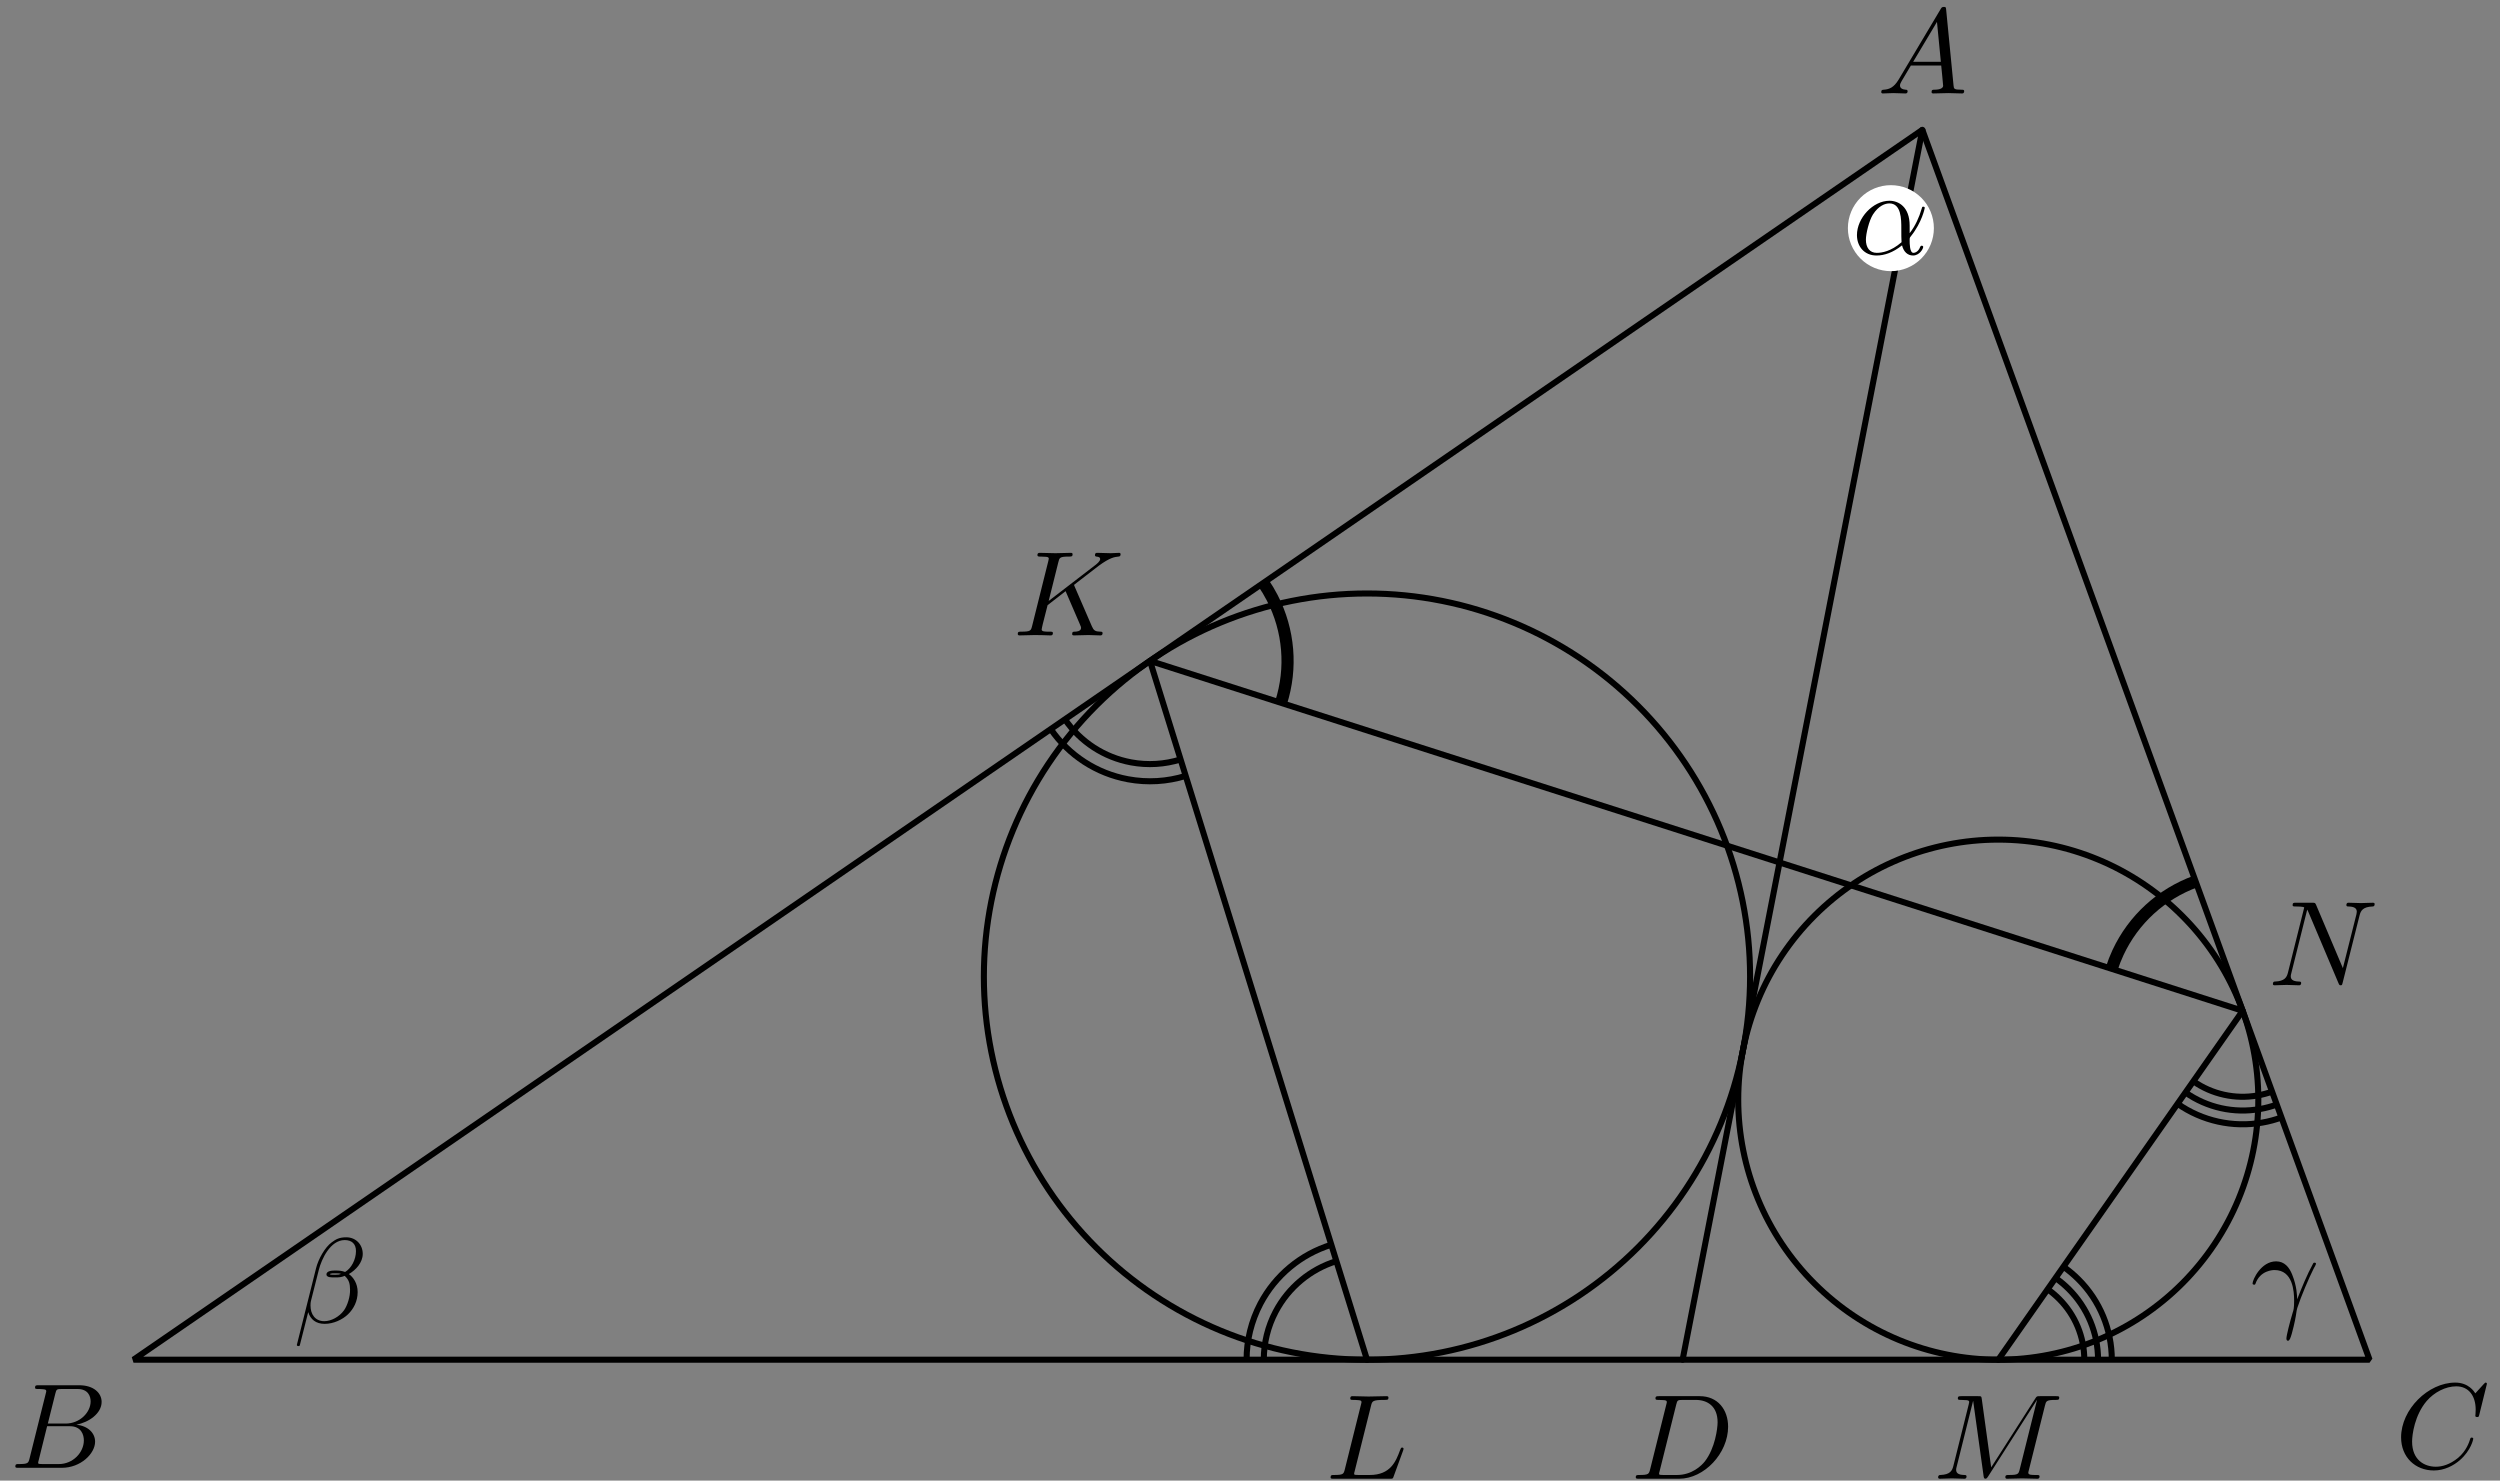 <?xml version='1.0' encoding='UTF-8'?>
<!-- This file was generated by dvisvgm 3.1.1 -->
<svg version='1.1' xmlns='http://www.w3.org/2000/svg' xmlns:xlink='http://www.w3.org/1999/xlink' width='206pt' height='122pt' viewBox='0 -122 206 122'>
<rect x="0" y="-122" width="206" height="122" fill="#808080" stroke="none"/>
<g id='page1'>
<g transform='matrix(1 0 0 -1 0 0)'>
<path d='M158.402 111.301L11 9.961H195.25Z' stroke='#000' fill='none' stroke-width='.5' stroke-miterlimit='10' stroke-linejoin='bevel'/>
<path d='M158.402 111.301L138.648 9.961' stroke='#000' fill='none' stroke-width='.5' stroke-miterlimit='10' stroke-linecap='round' stroke-linejoin='round'/>
<path d='M112.641 9.961L94.758 67.543L184.797 38.711L164.66 9.961' stroke='#000' fill='none' stroke-width='.5' stroke-miterlimit='10' stroke-linecap='round' stroke-linejoin='round'/>
<path d='M171.746 9.961C171.746 11.84 171 13.641 169.668 14.973C169.375 15.266 169.059 15.531 168.727 15.766' stroke='#000' fill='none' stroke-width='.5' stroke-miterlimit='10' stroke-linejoin='bevel'/>
<path d='M172.879 9.961C172.879 12.141 172.012 14.23 170.473 15.773C170.133 16.113 169.766 16.422 169.375 16.691' stroke='#000' fill='none' stroke-width='.5' stroke-miterlimit='10' stroke-linejoin='bevel'/>
<path d='M174.012 9.961C174.012 12.441 173.027 14.82 171.273 16.574C170.887 16.961 170.469 17.313 170.027 17.621' stroke='#000' fill='none' stroke-width='.5' stroke-miterlimit='10' stroke-linejoin='bevel'/>
<path d='M180.73 32.906C182.27 31.828 184.176 31.406 186.027 31.734C186.434 31.805 186.836 31.91 187.219 32.051' stroke='#000' fill='none' stroke-width='.5' stroke-miterlimit='10' stroke-linejoin='bevel'/>
<path d='M180.082 31.981C181.867 30.727 184.078 30.238 186.223 30.617C186.699 30.699 187.16 30.824 187.605 30.984' stroke='#000' fill='none' stroke-width='.5' stroke-miterlimit='10' stroke-linejoin='bevel'/>
<path d='M179.43 31.051C181.465 29.625 183.977 29.07 186.422 29.5C186.961 29.594 187.484 29.734 187.992 29.922' stroke='#000' fill='none' stroke-width='.5' stroke-miterlimit='10' stroke-linejoin='bevel'/>
<path d='M110.117 18.082C107.965 17.414 106.164 15.914 105.113 13.918C104.465 12.688 104.137 11.328 104.137 9.961' stroke='#000' fill='none' stroke-width='.5' stroke-miterlimit='10' stroke-linejoin='bevel'/>
<path d='M109.699 19.434C107.184 18.652 105.086 16.906 103.859 14.578C103.105 13.141 102.719 11.555 102.719 9.961' stroke='#000' fill='none' stroke-width='.5' stroke-miterlimit='10' stroke-linejoin='bevel'/>
<path d='M87.75 62.727C89.027 60.867 90.988 59.59 93.207 59.18C94.578 58.926 95.973 59.016 97.277 59.422' stroke='#000' fill='none' stroke-width='.5' stroke-miterlimit='10' stroke-linejoin='bevel'/>
<path d='M86.582 61.922C88.07 59.754 90.363 58.266 92.949 57.789C94.547 57.492 96.176 57.594 97.699 58.066' stroke='#000' fill='none' stroke-width='.5' stroke-miterlimit='10' stroke-linejoin='bevel'/>
<path d='M105.555 64.086C106.473 66.949 106.215 70.059 104.836 72.734C104.617 73.16 104.371 73.574 104.102 73.965' stroke='#000' fill='none' stroke-miterlimit='10' stroke-linejoin='bevel'/>
<path d='M180.922 49.367C178.098 48.34 175.793 46.231 174.523 43.508C174.32 43.07 174.145 42.625 174 42.168' stroke='#000' fill='none' stroke-miterlimit='10' stroke-linejoin='bevel'/>
<path d='M144.207 41.527C144.207 49.902 140.883 57.93 134.961 63.852C129.043 69.769 121.012 73.098 112.641 73.098C104.266 73.098 96.238 69.769 90.32 63.852C84.398 57.93 81.07 49.902 81.07 41.527C81.07 33.156 84.398 25.125 90.32 19.207C96.238 13.285 104.266 9.961 112.641 9.961C121.012 9.961 129.043 13.285 134.961 19.207C140.883 25.125 144.207 33.156 144.207 41.527Z' stroke='#000' fill='none' stroke-width='.5' stroke-miterlimit='10' stroke-linejoin='bevel'/>
<path d='M186.086 31.391C186.086 37.07 183.828 42.523 179.809 46.539C175.793 50.559 170.344 52.816 164.66 52.816C158.977 52.816 153.527 50.559 149.508 46.539C145.488 42.523 143.23 37.07 143.23 31.391C143.23 25.707 145.488 20.254 149.508 16.238C153.527 12.219 158.977 9.961 164.66 9.961C170.344 9.961 175.793 12.219 179.809 16.238C183.828 20.254 186.086 25.707 186.086 31.391Z' stroke='#000' fill='none' stroke-width='.5' stroke-miterlimit='10' stroke-linejoin='bevel'/>
<path d='M2.437 1.829C2.338 1.441 2.318 1.361 1.531 1.361C1.362 1.361 1.262 1.361 1.262 1.162C1.262 1.052 1.352 1.052 1.531 1.052H5.087C6.661 1.052 7.836 2.228 7.836 3.204C7.836 3.921 7.258 4.499 6.292 4.608C7.328 4.798 8.374 5.535 8.374 6.481C8.374 7.218 7.717 7.856 6.521 7.856H3.174C2.985 7.856 2.886 7.856 2.886 7.657C2.886 7.547 2.975 7.547 3.164 7.547C3.184 7.547 3.373 7.547 3.543 7.527C3.722 7.507 3.812 7.497 3.812 7.368C3.812 7.328 3.802 7.298 3.772 7.178L2.437 1.829ZM3.941 4.698L4.559 7.168C4.649 7.517 4.668 7.547 5.097 7.547H6.382C7.258 7.547 7.468 6.959 7.468 6.521C7.468 5.644 6.611 4.698 5.396 4.698H3.941ZM3.493 1.361C3.354 1.361 3.334 1.361 3.274 1.371C3.174 1.381 3.144 1.391 3.144 1.471C3.144 1.5 3.144 1.52 3.194 1.7L3.882 4.479H5.764C6.721 4.479 6.91 3.742 6.91 3.313C6.91 2.327 6.023 1.361 4.848 1.361H3.493Z'/>
<path d='M204.922 7.975C204.922 8.005 204.902 8.075 204.813 8.075C204.783 8.075 204.774 8.065 204.663 7.955L203.966 7.188C203.877 7.328 203.419 8.075 202.312 8.075C200.091 8.075 197.85 5.873 197.85 3.563C197.85 1.919 199.026 .833 200.55 .833C201.416 .833 202.173 1.232 202.701 1.69C203.628 2.507 203.797 3.413 203.797 3.443C203.797 3.543 203.697 3.543 203.677 3.543C203.618 3.543 203.568 3.523 203.548 3.443C203.458 3.154 203.229 2.447 202.542 1.869C201.854 1.311 201.226 1.142 200.709 1.142C199.813 1.142 198.757 1.66 198.757 3.214C198.757 3.782 198.966 5.395 199.962 6.561C200.57 7.268 201.506 7.766 202.393 7.766C203.408 7.766 203.996 6.999 203.996 5.843C203.996 5.445 203.966 5.435 203.966 5.336C203.966 5.236 204.075 5.236 204.116 5.236C204.246 5.236 204.246 5.256 204.295 5.435L204.922 7.975Z'/>
<path d='M156.45 115.445C156.051 114.777 155.662 114.638 155.224 114.608C155.104 114.598 155.014 114.598 155.014 114.409C155.014 114.349 155.065 114.299 155.144 114.299C155.413 114.299 155.722 114.329 156.001 114.329C156.33 114.329 156.679 114.299 156.997 114.299C157.057 114.299 157.186 114.299 157.186 114.489C157.186 114.598 157.096 114.608 157.027 114.608C156.798 114.628 156.559 114.708 156.559 114.957C156.559 115.076 156.619 115.186 156.698 115.325L157.455 116.6H159.956C159.975 116.391 160.114 115.036 160.114 114.937C160.114 114.638 159.597 114.608 159.398 114.608C159.259 114.608 159.159 114.608 159.159 114.409C159.159 114.299 159.278 114.299 159.298 114.299C159.706 114.299 160.135 114.329 160.543 114.329C160.792 114.329 161.42 114.299 161.668 114.299C161.728 114.299 161.848 114.299 161.848 114.499C161.848 114.608 161.749 114.608 161.619 114.608C161.001 114.608 161.001 114.678 160.971 114.967L160.364 121.192C160.344 121.392 160.344 121.431 160.174 121.431C160.015 121.431 159.975 121.362 159.915 121.262L156.45 115.445ZM157.645 116.909L159.607 120.196L159.926 116.909H157.645Z'/>
<path d='M135.972 .929C135.872 .541 135.852 .461 135.066 .461C134.896 .461 134.786 .461 134.786 .272C134.786 .152 134.876 .152 135.066 .152H138.362C140.434 .152 142.396 2.254 142.396 4.436C142.396 5.84 141.55 6.956 140.055 6.956H136.708C136.519 6.956 136.41 6.956 136.41 6.767C136.41 6.647 136.5 6.647 136.699 6.647C136.828 6.647 137.007 6.637 137.127 6.627C137.287 6.607 137.346 6.577 137.346 6.468C137.346 6.428 137.336 6.398 137.306 6.278L135.972 .929ZM138.123 6.268C138.213 6.617 138.232 6.647 138.661 6.647H139.726C140.703 6.647 141.53 6.119 141.53 4.804C141.53 4.316 141.331 2.682 140.484 1.587C140.196 1.218 139.408 .461 138.183 .461H137.058C136.917 .461 136.898 .461 136.838 .471C136.738 .481 136.708 .491 136.708 .571C136.708 .6 136.708 .62 136.759 .8L138.123 6.268Z'/>
<path d='M88.552 73.667C88.542 73.696 88.502 73.776 88.502 73.806C88.502 73.816 88.682 73.956 88.791 74.035L90.535 75.38C91.471 76.067 91.859 76.107 92.158 76.137C92.238 76.147 92.338 76.157 92.338 76.336C92.338 76.376 92.308 76.446 92.228 76.446C92.009 76.446 91.76 76.416 91.521 76.416C91.162 76.416 90.774 76.446 90.415 76.446C90.345 76.446 90.226 76.446 90.226 76.247C90.226 76.177 90.275 76.147 90.345 76.137C90.565 76.117 90.654 76.067 90.654 75.928C90.654 75.749 90.355 75.52 90.296 75.47L86.411 72.481L87.208 75.679C87.297 76.037 87.317 76.137 88.044 76.137C88.293 76.137 88.383 76.137 88.383 76.336C88.383 76.426 88.303 76.446 88.244 76.446C87.965 76.446 87.247 76.416 86.969 76.416C86.68 76.416 85.972 76.446 85.684 76.446C85.614 76.446 85.484 76.446 85.484 76.257C85.484 76.137 85.574 76.137 85.773 76.137C85.903 76.137 86.082 76.127 86.201 76.117C86.361 76.097 86.42 76.067 86.42 75.958C86.42 75.918 86.411 75.888 86.381 75.769L85.046 70.419C84.946 70.031 84.926 69.951 84.14 69.951C83.97 69.951 83.861 69.951 83.861 69.762C83.861 69.642 83.98 69.642 84.01 69.642C84.289 69.642 84.996 69.672 85.275 69.672C85.484 69.672 85.703 69.662 85.913 69.662C86.132 69.662 86.351 69.642 86.56 69.642C86.63 69.642 86.759 69.642 86.759 69.842C86.759 69.951 86.669 69.951 86.48 69.951C86.112 69.951 85.833 69.951 85.833 70.131C85.833 70.2 85.893 70.419 85.923 70.569C86.062 71.087 86.191 71.615 86.321 72.133L87.805 73.288L88.961 70.609C89.08 70.34 89.08 70.32 89.08 70.26C89.08 69.961 88.652 69.951 88.562 69.951C88.453 69.951 88.343 69.951 88.343 69.752C88.343 69.642 88.463 69.642 88.483 69.642C88.881 69.642 89.3 69.672 89.698 69.672C89.917 69.672 90.455 69.642 90.674 69.642C90.724 69.642 90.853 69.642 90.853 69.842C90.853 69.951 90.744 69.951 90.654 69.951C90.246 69.961 90.116 70.051 89.967 70.4L88.552 73.667Z'/>
<path d='M112.976 6.179C113.065 6.537 113.095 6.647 114.032 6.647C114.331 6.647 114.41 6.647 114.41 6.836C114.41 6.956 114.301 6.956 114.251 6.956C113.922 6.956 113.105 6.926 112.776 6.926C112.478 6.926 111.751 6.956 111.452 6.956C111.382 6.956 111.262 6.956 111.262 6.757C111.262 6.647 111.352 6.647 111.541 6.647C111.561 6.647 111.751 6.647 111.92 6.627C112.099 6.607 112.189 6.597 112.189 6.468C112.189 6.428 112.179 6.398 112.149 6.278L110.814 .929C110.715 .541 110.695 .461 109.908 .461C109.738 .461 109.639 .461 109.639 .262C109.639 .152 109.728 .152 109.908 .152H114.52C114.759 .152 114.769 .152 114.829 .322L115.616 2.473C115.655 2.583 115.655 2.603 115.655 2.613C115.655 2.653 115.626 2.722 115.536 2.722C115.446 2.722 115.436 2.673 115.367 2.513C115.028 1.597 114.589 .461 112.866 .461H111.93C111.79 .461 111.771 .461 111.711 .471C111.611 .481 111.581 .491 111.581 .571C111.581 .6 111.581 .62 111.631 .8L112.976 6.179Z'/>
<path d='M168.507 6.189C168.597 6.547 168.618 6.647 169.364 6.647C169.593 6.647 169.683 6.647 169.683 6.846C169.683 6.956 169.584 6.956 169.414 6.956H168.099C167.84 6.956 167.83 6.956 167.71 6.767L164.074 1.088L163.298 6.727C163.268 6.956 163.248 6.956 162.988 6.956H161.624C161.434 6.956 161.325 6.956 161.325 6.767C161.325 6.647 161.415 6.647 161.614 6.647C161.744 6.647 161.923 6.637 162.043 6.627C162.202 6.607 162.261 6.577 162.261 6.468C162.261 6.428 162.252 6.398 162.222 6.278L160.957 1.208C160.857 .81 160.688 .491 159.882 .461C159.831 .461 159.702 .451 159.702 .272C159.702 .182 159.762 .152 159.841 .152C160.16 .152 160.509 .182 160.837 .182C161.175 .182 161.534 .152 161.863 .152C161.913 .152 162.043 .152 162.043 .352C162.043 .461 161.932 .461 161.863 .461C161.295 .471 161.186 .67 161.186 .899C161.186 .969 161.196 1.019 161.226 1.128L162.58 6.557H162.59L163.447 .381C163.467 .262 163.477 .152 163.597 .152C163.706 .152 163.766 .262 163.815 .332L167.84 6.637H167.85L166.425 .929C166.326 .541 166.306 .461 165.519 .461C165.35 .461 165.24 .461 165.24 .272C165.24 .152 165.36 .152 165.39 .152C165.668 .152 166.346 .182 166.624 .182C167.032 .182 167.462 .152 167.87 .152C167.93 .152 168.06 .152 168.06 .352C168.06 .461 167.97 .461 167.78 .461C167.412 .461 167.133 .461 167.133 .64C167.133 .68 167.133 .7 167.182 .879L168.507 6.189Z'/>
<path d='M194.428 46.569C194.528 46.968 194.707 47.276 195.504 47.306C195.554 47.306 195.673 47.316 195.673 47.506C195.673 47.515 195.673 47.615 195.543 47.615C195.214 47.615 194.866 47.586 194.538 47.586C194.199 47.586 193.85 47.615 193.521 47.615C193.461 47.615 193.342 47.615 193.342 47.416C193.342 47.306 193.442 47.306 193.521 47.306C194.089 47.296 194.199 47.087 194.199 46.868C194.199 46.838 194.179 46.689 194.169 46.659L193.053 42.226L190.852 47.426C190.772 47.605 190.762 47.615 190.533 47.615H189.198C189 47.615 188.91 47.615 188.91 47.416C188.91 47.306 189 47.306 189.188 47.306C189.238 47.306 189.866 47.306 189.866 47.217L188.53 41.868C188.431 41.469 188.262 41.151 187.455 41.121C187.395 41.121 187.286 41.11 187.286 40.921C187.286 40.852 187.335 40.812 187.416 40.812C187.734 40.812 188.083 40.842 188.412 40.842C188.75 40.842 189.109 40.812 189.438 40.812C189.487 40.812 189.616 40.812 189.616 41.011C189.616 41.11 189.526 41.121 189.417 41.121C188.84 41.14 188.76 41.36 188.76 41.559C188.76 41.629 188.77 41.678 188.799 41.788L190.114 47.047C190.154 46.988 190.154 46.968 190.204 46.868L192.685 41.001C192.754 40.832 192.784 40.812 192.874 40.812C192.984 40.812 192.984 40.842 193.034 41.021L194.428 46.569Z'/>
<path d='M29.89 18.682C29.89 19.429 29.342 20.047 28.535 20.047C27.957 20.047 27.678 19.887 27.33 19.628C26.782 19.23 26.234 18.264 26.045 17.507L24.461 11.181C24.451 11.141 24.501 11.082 24.581 11.082S24.69 11.102 24.7 11.131L25.397 13.881C25.586 13.283 26.025 12.914 26.752 12.914S28.226 13.263 28.675 13.701C29.153 14.16 29.471 14.797 29.471 15.534C29.471 16.252 29.103 16.769 28.744 17.018C29.322 17.347 29.89 17.965 29.89 18.682ZM28.097 17.028C27.967 16.979 27.858 16.959 27.619 16.959C27.479 16.959 27.28 16.949 27.18 16.998C27.2 17.098 27.559 17.078 27.668 17.078C27.878 17.078 27.967 17.078 28.097 17.028ZM29.332 18.911C29.332 18.214 28.953 17.497 28.436 17.188C28.166 17.288 27.967 17.308 27.668 17.308C27.459 17.308 26.901 17.317 26.901 16.988C26.891 16.71 27.41 16.74 27.589 16.74C27.957 16.74 28.107 16.749 28.406 16.869C28.784 16.51 28.834 16.202 28.844 15.743C28.864 15.166 28.625 14.419 28.346 14.03C27.957 13.492 27.29 13.134 26.722 13.134C25.965 13.134 25.586 13.711 25.586 14.419C25.586 14.518 25.586 14.668 25.636 14.857L26.274 17.377C26.493 18.234 27.21 19.818 28.406 19.818C28.983 19.818 29.332 19.509 29.332 18.911Z'/>
<path d='M185.84 16.193C186.228 17.338 187.314 17.348 187.423 17.348C188.928 17.348 189.037 15.605 189.037 14.818C189.037 14.21 188.988 14.041 188.918 13.842C188.698 13.115 188.4 11.959 188.4 11.7C188.4 11.591 188.449 11.521 188.529 11.521C188.659 11.521 188.738 11.74 188.847 12.118C189.076 12.955 189.176 13.523 189.217 13.832C189.236 13.961 189.256 14.091 189.296 14.22C189.615 15.207 190.252 16.691 190.651 17.478C190.72 17.597 190.84 17.816 190.84 17.856C190.84 17.956 190.741 17.956 190.72 17.956C190.69 17.956 190.63 17.956 190.602 17.886C190.083 16.94 189.685 15.944 189.286 14.938C189.276 15.246 189.266 16.003 188.877 16.97C188.638 17.577 188.24 18.065 187.552 18.065C186.308 18.065 185.611 16.551 185.611 16.243C185.611 16.143 185.7 16.143 185.799 16.143L185.84 16.193Z'/>
<path d='M159.352 103.199C159.352 104.141 158.98 105.043 158.313 105.707C157.648 106.371 156.75 106.742 155.809 106.742C154.871 106.742 153.969 106.371 153.305 105.707C152.641 105.043 152.266 104.141 152.266 103.199C152.266 102.262 152.641 101.359 153.305 100.695C153.969 100.031 154.871 99.656 155.809 99.656C156.75 99.656 157.648 100.031 158.313 100.695C158.98 101.359 159.352 102.262 159.352 103.199Z' fill='#fff'/>
<path d='M157.356 103.406C157.356 104.97 156.429 105.458 155.692 105.458C154.328 105.458 153.013 104.034 153.013 102.629C153.013 101.703 153.61 100.946 154.626 100.946C155.253 100.946 155.971 101.175 156.728 101.783C156.858 101.255 157.186 100.946 157.634 100.946C158.162 100.946 158.472 101.494 158.472 101.653C158.472 101.723 158.412 101.753 158.352 101.753C158.282 101.753 158.252 101.723 158.222 101.653C158.043 101.165 157.684 101.165 157.664 101.165C157.356 101.165 157.356 101.942 157.356 102.181C157.356 102.39 157.356 102.41 157.455 102.53C158.391 103.705 158.6 104.861 158.6 104.87C158.6 104.89 158.59 104.97 158.481 104.97C158.382 104.97 158.382 104.94 158.332 104.761C158.152 104.134 157.824 103.376 157.356 102.789V103.406ZM156.688 102.042C155.811 101.274 155.044 101.165 154.646 101.165C154.048 101.165 153.75 101.613 153.75 102.251C153.75 102.739 154.009 103.815 154.328 104.323C154.796 105.05 155.334 105.239 155.682 105.239C156.668 105.239 156.668 103.934 156.668 103.157C156.668 102.789 156.668 102.211 156.688 102.042Z'/>
</g>
</g>
</svg>